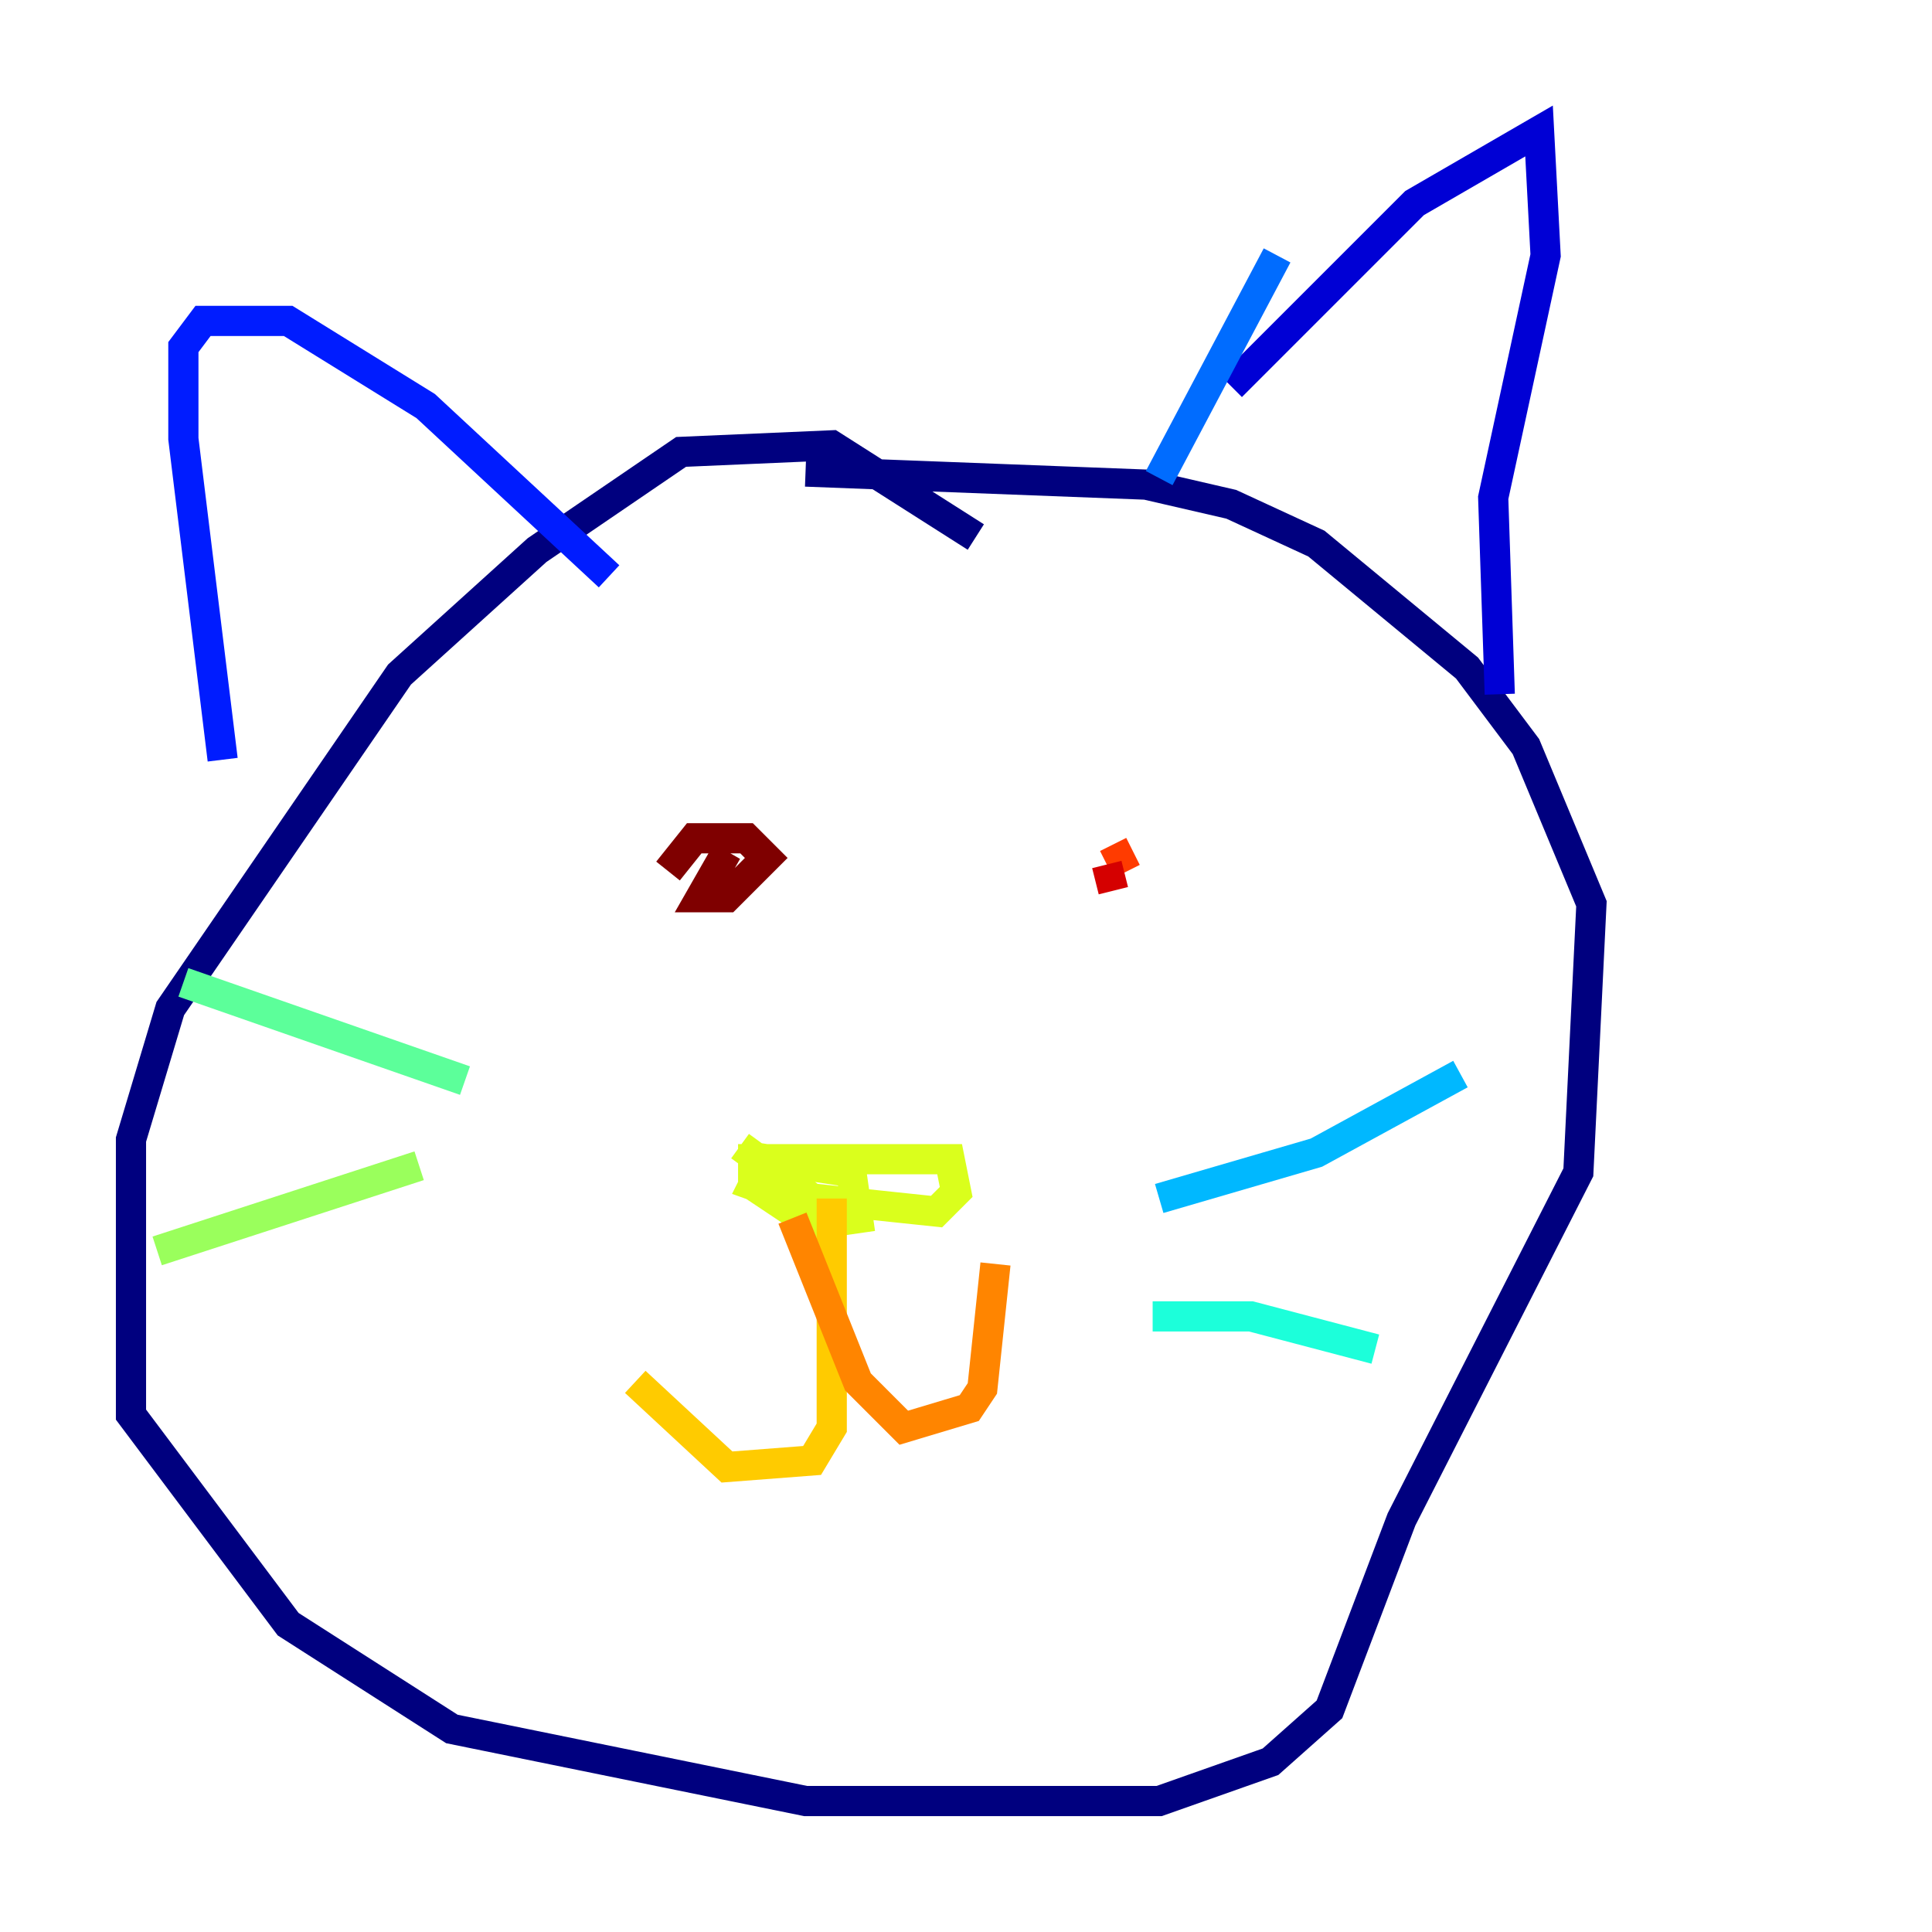 <?xml version="1.0" encoding="utf-8" ?>
<svg baseProfile="tiny" height="128" version="1.2" viewBox="0,0,128,128" width="128" xmlns="http://www.w3.org/2000/svg" xmlns:ev="http://www.w3.org/2001/xml-events" xmlns:xlink="http://www.w3.org/1999/xlink"><defs /><polyline fill="none" points="64.651,35.58 55.105,29.505 45.125,29.939 35.58,36.447 26.468,44.691 11.281,66.82 8.678,75.498 8.678,93.722 19.091,107.607 29.939,114.549 53.37,119.322 76.8,119.322 84.176,116.719 88.081,113.248 92.854,100.664 104.57,77.668 105.437,59.878 101.098,49.464 97.193,44.258 87.214,36.014 81.573,33.41 75.932,32.108 53.37,31.241" stroke="#00007f" stroke-width="2" /><polyline fill="none" points="81.573,25.6 93.722,13.451 101.966,8.678 102.4,16.922 98.929,32.976 99.363,45.993" stroke="#0000d5" stroke-width="2" /><polyline fill="none" points="14.752,50.332 12.149,29.071 12.149,22.997 13.451,21.261 19.091,21.261 28.203,26.902 40.352,38.183" stroke="#001cff" stroke-width="2" /><polyline fill="none" points="84.61,16.922 76.8,31.675" stroke="#006cff" stroke-width="2" /><polyline fill="none" points="76.8,79.403 87.214,76.366 96.759,71.159" stroke="#00b8ff" stroke-width="2" /><polyline fill="none" points="76.366,87.214 82.875,87.214 91.119,89.383" stroke="#1cffda" stroke-width="2" /><polyline fill="none" points="30.807,71.593 12.149,65.085" stroke="#5cff9a" stroke-width="2" /><polyline fill="none" points="27.77,77.234 10.414,82.875" stroke="#9aff5c" stroke-width="2" /><polyline fill="none" points="49.031,75.932 53.803,79.403 62.047,80.271 63.349,78.969 62.915,76.8 49.898,76.8 49.898,78.536 53.803,81.139 56.841,80.705 56.407,77.668 50.766,76.8 49.898,78.536 55.973,80.705" stroke="#daff1c" stroke-width="2" /><polyline fill="none" points="55.105,79.403 55.105,94.59 53.803,96.759 48.163,97.193 42.088,91.552" stroke="#ffcb00" stroke-width="2" /><polyline fill="none" points="52.502,80.705 56.841,91.552 59.878,94.59 64.217,93.288 65.085,91.986 65.953,83.742" stroke="#ff8500" stroke-width="2" /><polyline fill="none" points="75.064,56.407 73.329,57.275" stroke="#ff3b00" stroke-width="2" /><polyline fill="none" points="73.329,57.275 73.763,59.01" stroke="#d50000" stroke-width="2" /><polyline fill="none" points="48.163,56.407 46.427,59.444 48.163,59.444 50.766,56.841 49.464,55.539 45.993,55.539 44.258,57.709" stroke="#7f0000" stroke-width="2" /></svg>